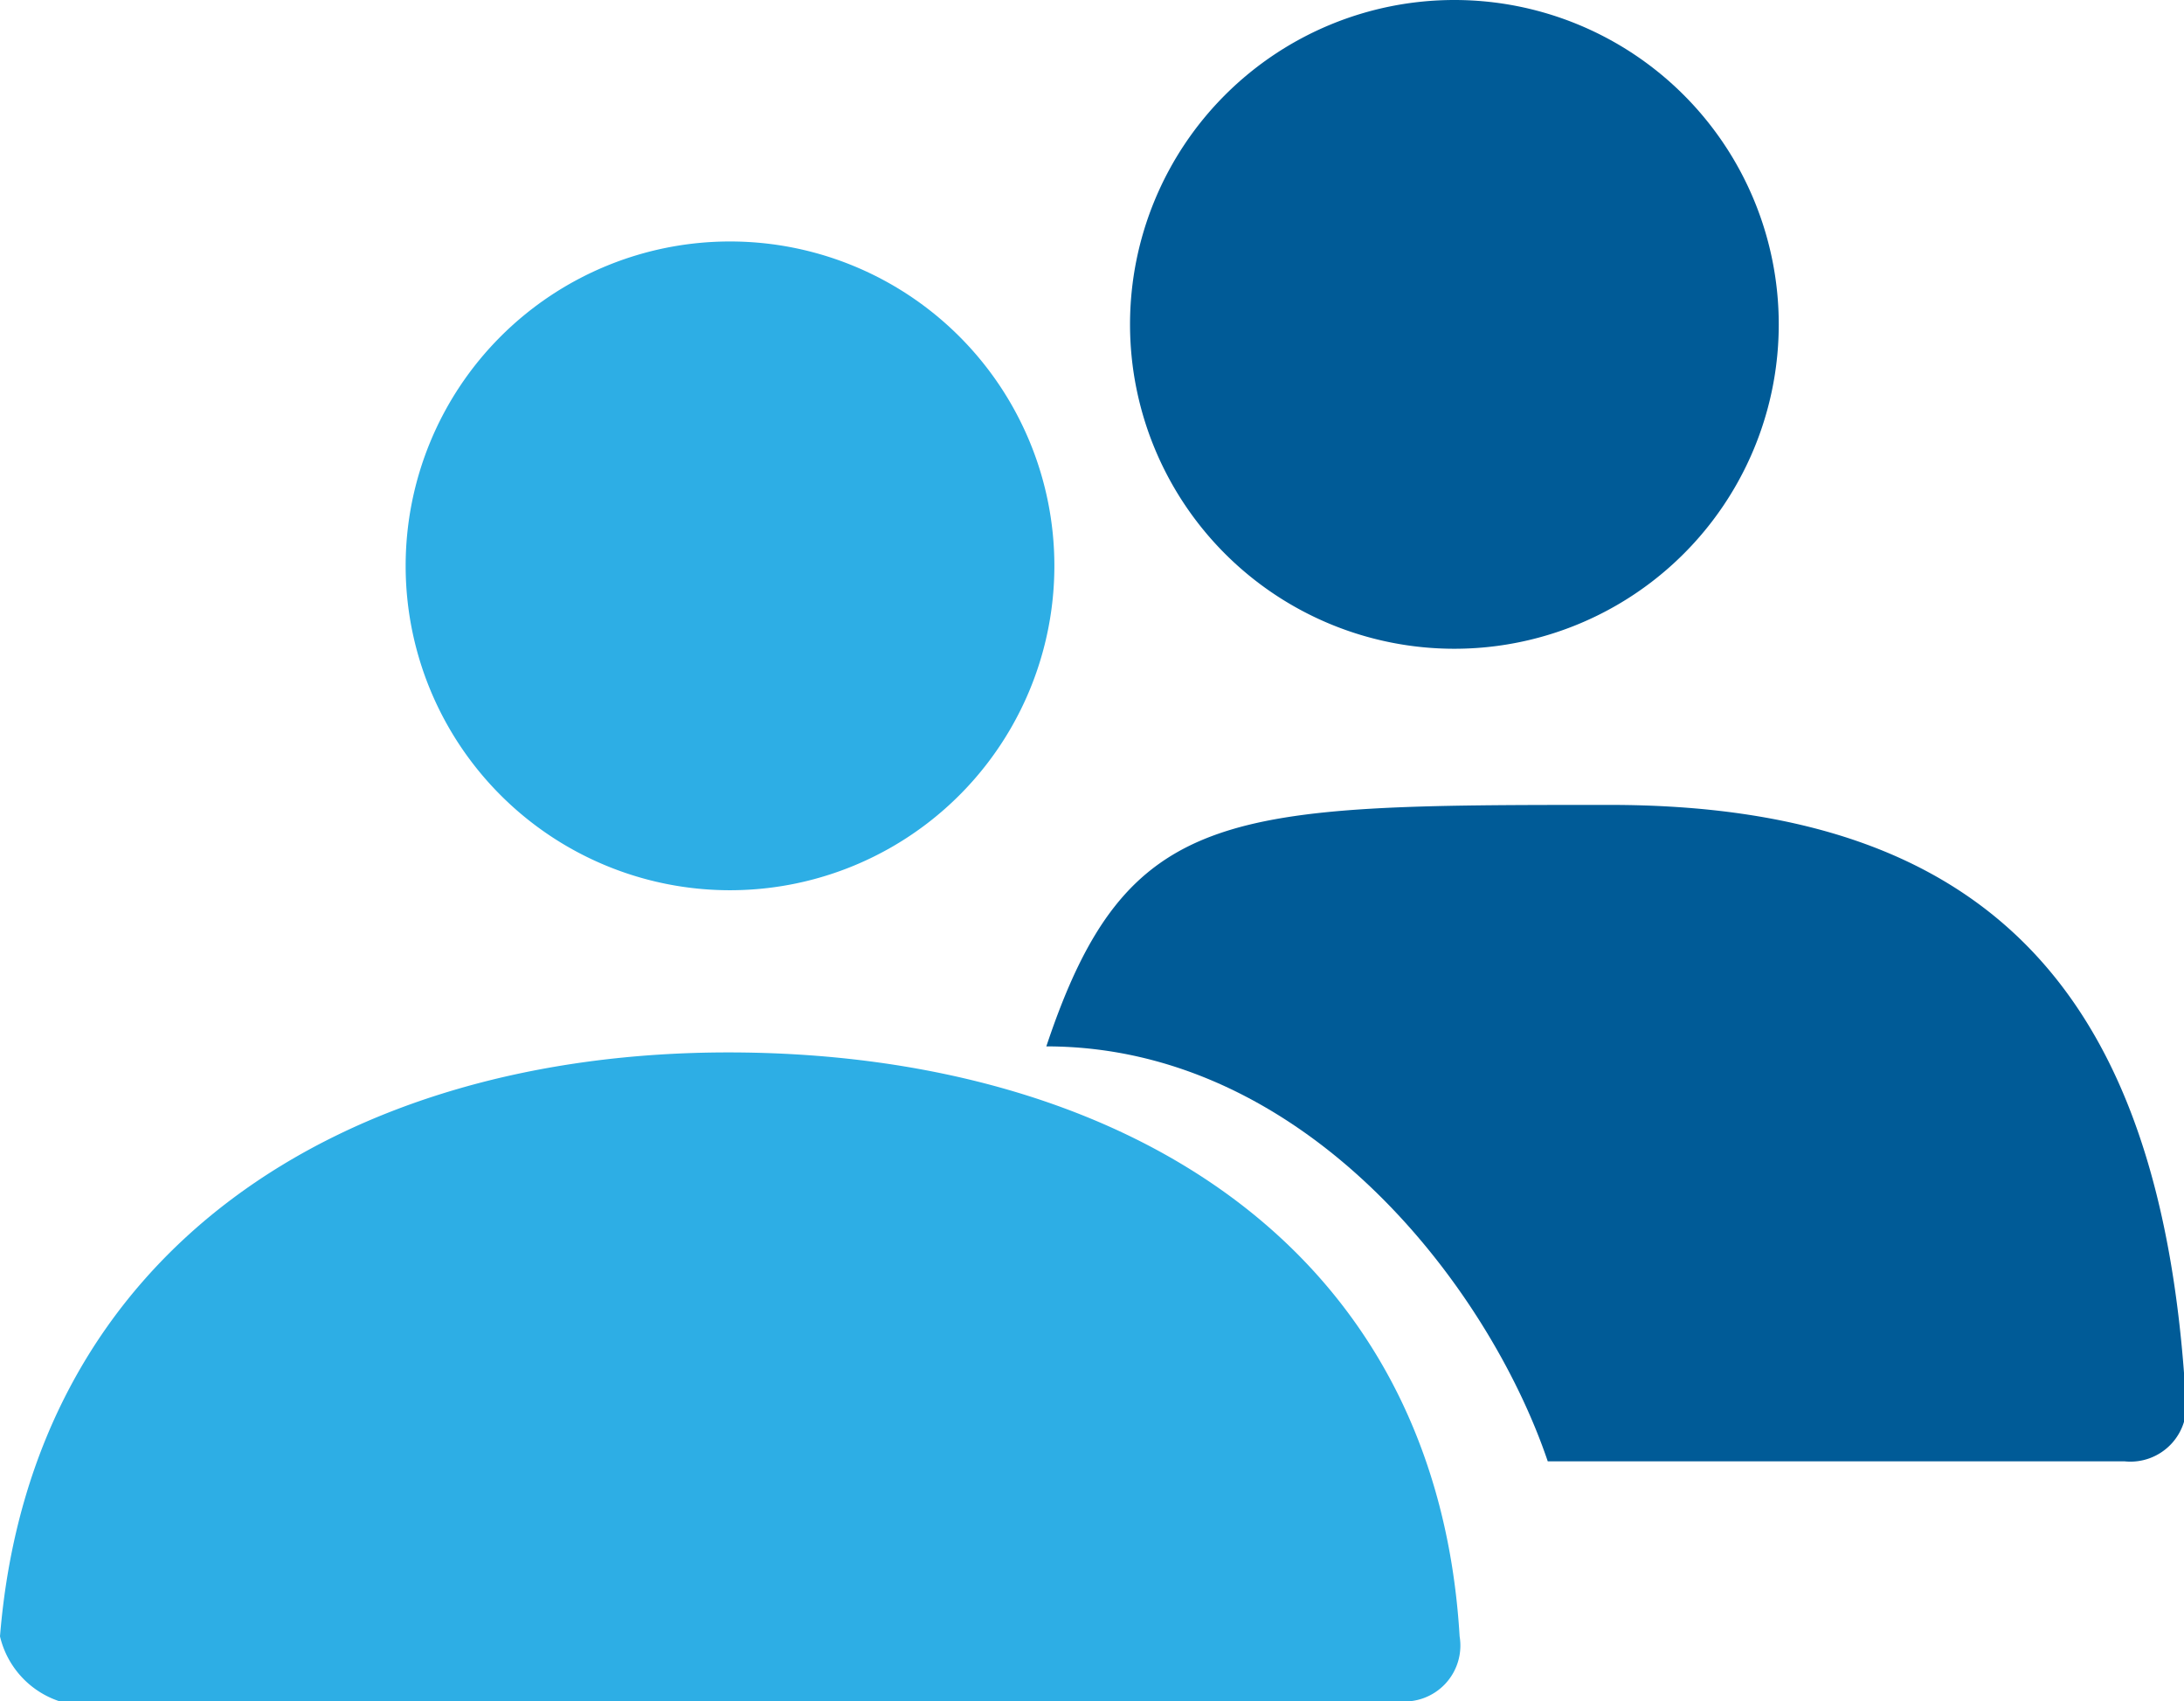 <svg xmlns="http://www.w3.org/2000/svg" viewBox="0 0 54.27 42.27"><defs><style>.cls-1{fill:#005b97;}.cls-2{fill:#2daee5;}</style></defs><g id="Layer_2" data-name="Layer 2"><g id="Layer_1-2" data-name="Layer 1"><path class="cls-1" d="M36.14,16.12A8.06,8.06,0,1,1,44.2,8.06,8.06,8.06,0,0,1,36.14,16.12Z"/><path class="cls-1" d="M26,26c2-6,4.48-6,14-6s13.72,4.81,14.31,14.7a1.39,1.39,0,0,1-1.52,1.61H38.46C37,32,32.46,26,26,26Z"/><path class="cls-2" d="M18.14,22.12a8.06,8.06,0,1,1,8.06-8.06A8.06,8.06,0,0,1,18.14,22.12Z"/><path class="cls-2" d="M0,40.66C.78,31,8.59,26.15,18.1,26.15s17.58,4.62,18.17,14.51a1.39,1.39,0,0,1-1.52,1.61H1.47A2.24,2.24,0,0,1,0,40.66Z"/></g></g></svg>